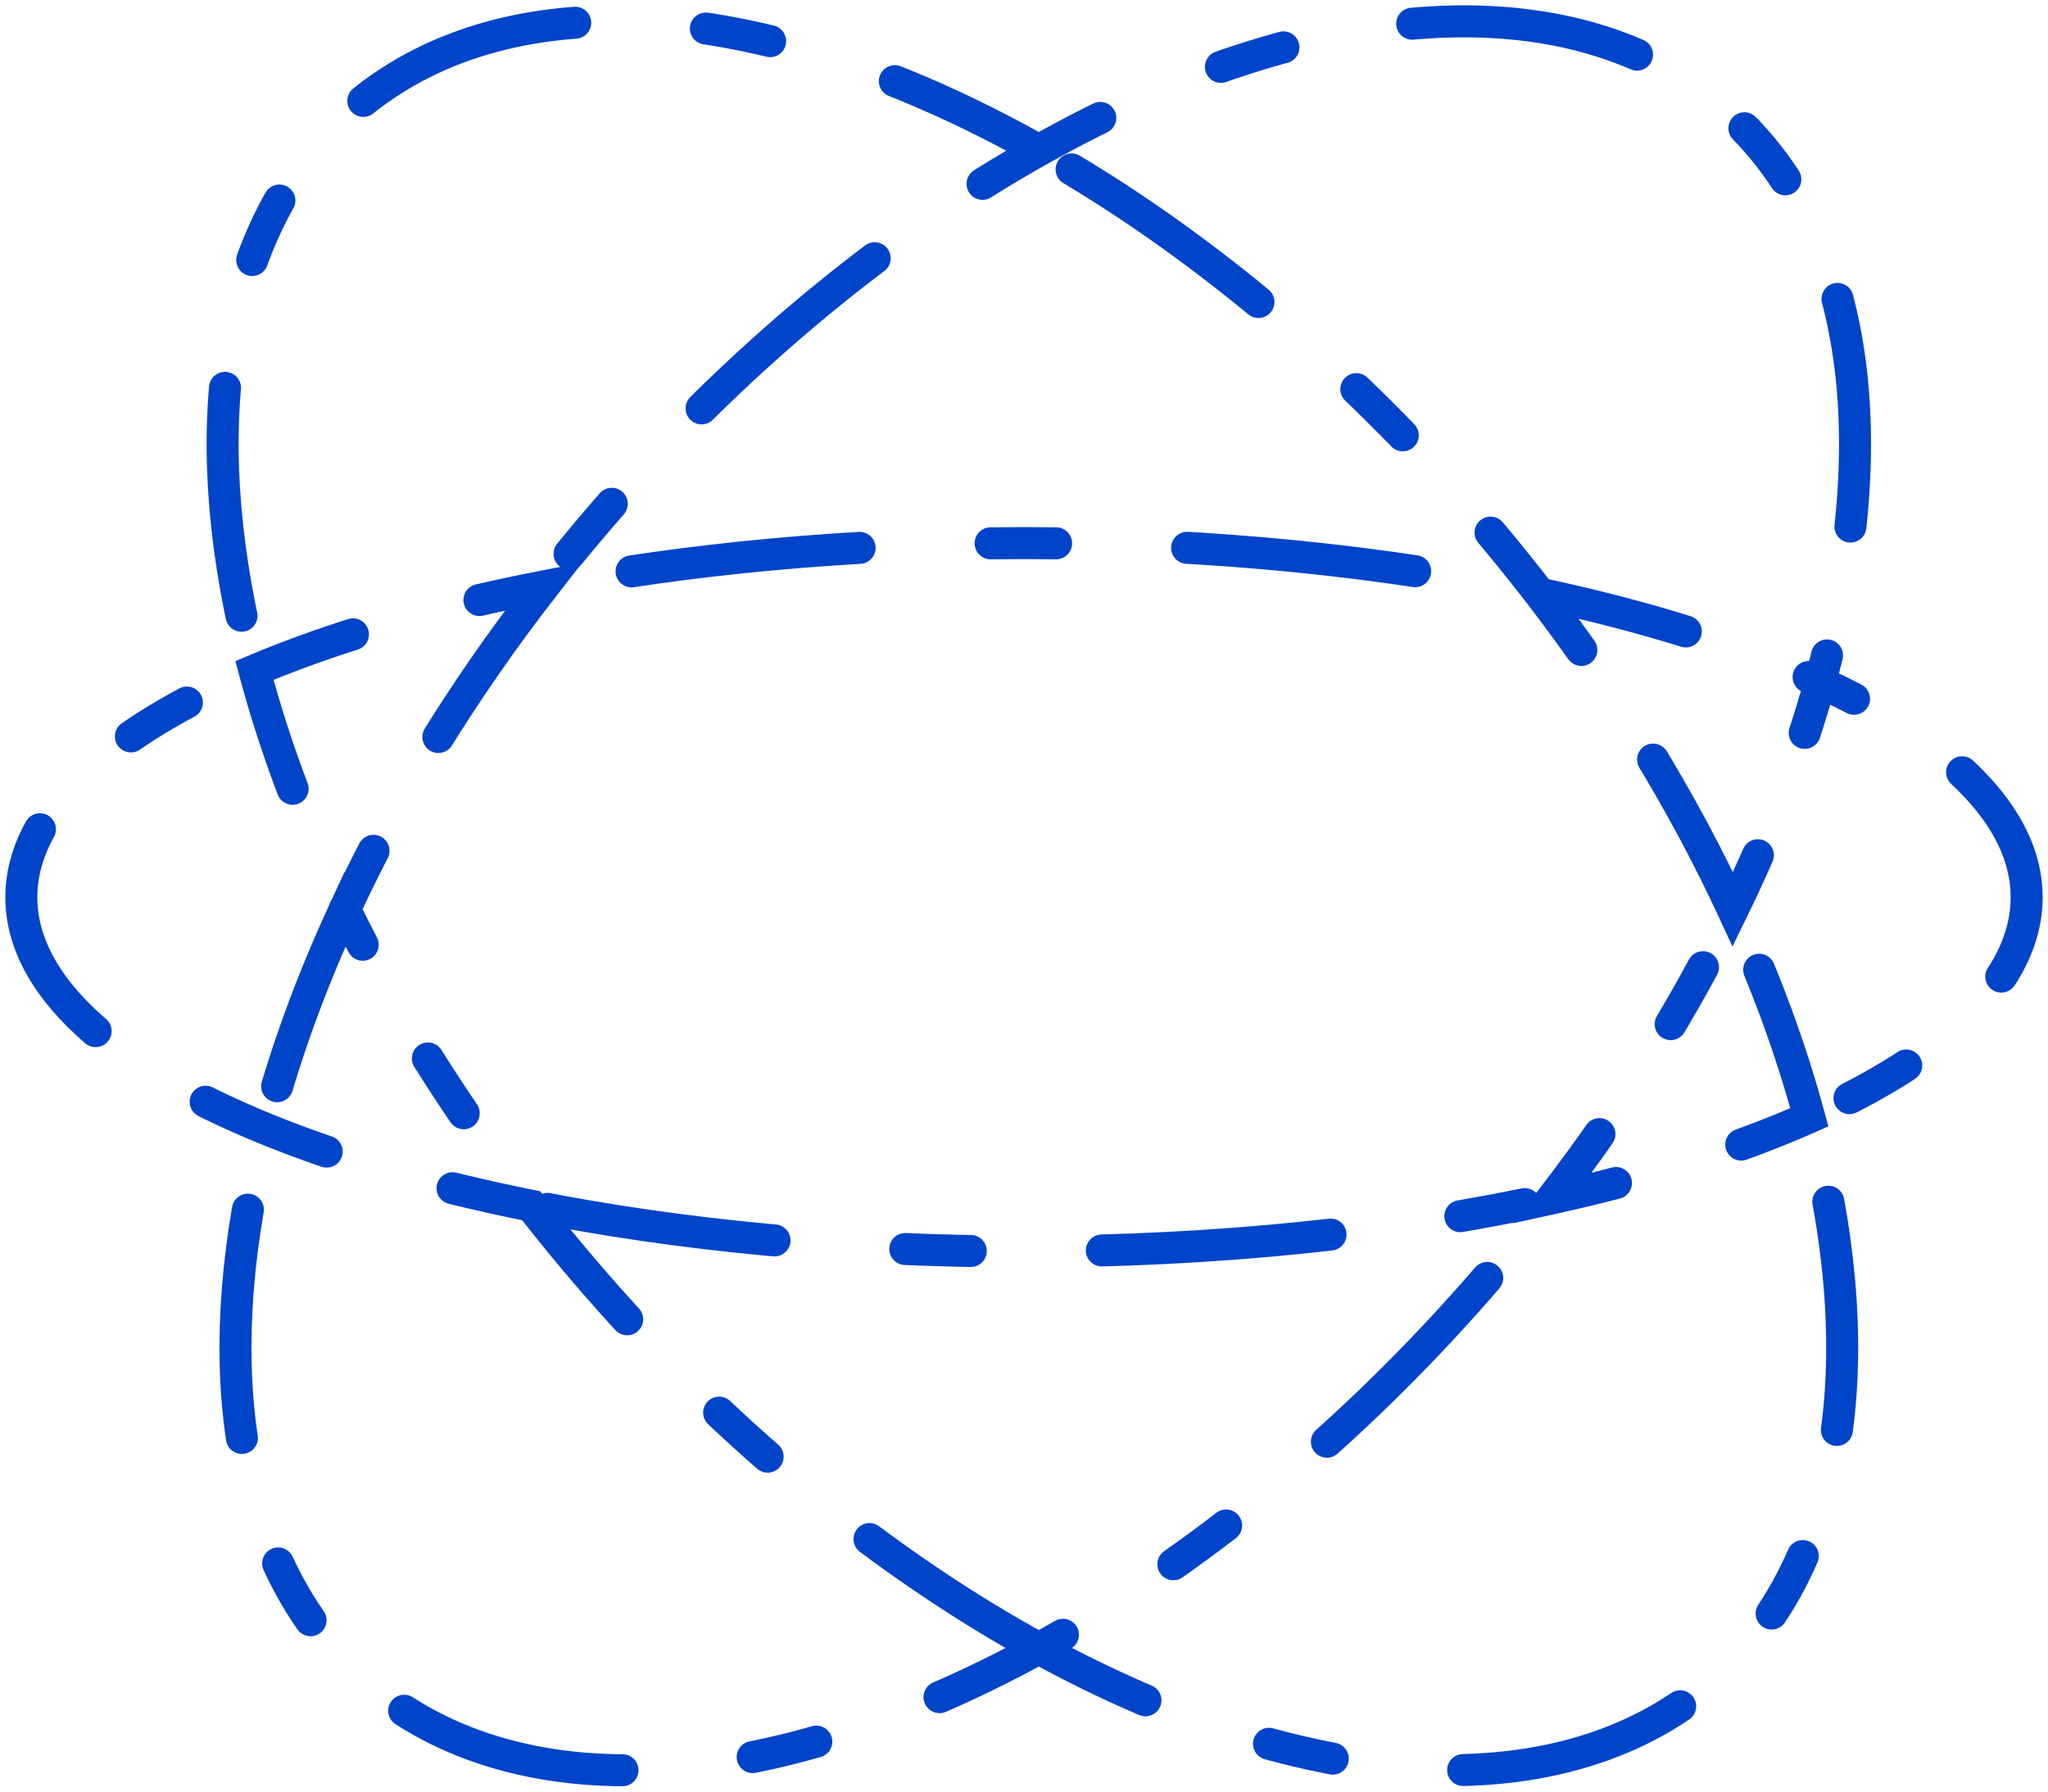 <?xml version="1.0" encoding="UTF-8"?>
<svg width="96px" height="84px" viewBox="0 0 96 84" version="1.1" xmlns="http://www.w3.org/2000/svg" xmlns:xlink="http://www.w3.org/1999/xlink">
    <!-- Generator: Sketch 47.1 (45422) - http://www.bohemiancoding.com/sketch -->
    <title>splash-1</title>
    <desc>Created with Sketch.</desc>
    <defs></defs>
    <g id="Coriolis" stroke="none" stroke-width="1" fill="none" fill-rule="evenodd" stroke-linecap="round" stroke-dasharray="3.071,6.144,10.751,6.144">
        <g id="Migration/List/Empty" transform="translate(-832, -294)" stroke="#0044CA" stroke-width="1.5">
            <g id="Splash" transform="translate(641, 288)">
                <g id="Icon/Migration/96-dashed" transform="translate(191, 0)">
                    <path d="M12.438,58.919 C5.314,56.007 1,52.214 1,48.07 C1,44.028 5.109,40.318 11.928,37.435 C9.144,26.932 10.178,17.552 15.675,11.955 C18.863,8.708 23.381,7 28.761,7 C28.92,7 29.081,7.002 29.242,7.004 C35.25,7.116 41.983,9.269 48.696,13.049 C55.409,9.269 62.141,7.117 68.148,7.005 C68.309,7.003 68.47,7.001 68.629,7.001 C74.009,7.001 78.527,8.708 81.715,11.956 C87.308,17.649 88.281,27.26 85.313,37.983 C91.387,40.782 95,44.28 95,48.07 C95,51.965 91.187,55.551 84.812,58.386 C87.655,68.96 86.641,78.415 81.112,84.043 C77.83,87.386 73.141,89.082 67.545,88.994 C61.717,88.886 55.208,86.856 48.695,83.284 C42.182,86.856 35.673,88.885 29.845,88.995 C24.261,89.108 19.562,87.387 16.278,84.044 C10.842,78.51 9.771,69.278 12.438,58.919 Z M72.763,62.182 C77.37,61.169 81.448,59.882 84.812,58.386 C83.958,55.211 82.757,51.936 81.226,48.633 C79.008,53.178 76.171,57.758 72.763,62.182 Z M25.477,33.497 C20.291,34.502 15.696,35.842 11.928,37.435 C12.892,41.07 14.312,44.84 16.164,48.634 C18.513,43.565 21.639,38.431 25.477,33.497 Z M12.438,58.919 C15.963,60.36 20.177,61.586 24.896,62.531 C26.241,64.258 27.672,65.961 29.189,67.627 C35.19,74.223 41.944,79.582 48.695,83.284 C55.445,79.583 62.199,74.224 68.199,67.628 C69.818,65.849 71.34,64.029 72.763,62.182 C65.568,63.765 57.08,64.679 47.999,64.679 C39.607,64.679 31.722,63.898 24.896,62.531 C21.368,57.999 18.44,53.298 16.164,48.634 C14.547,52.122 13.298,55.579 12.438,58.919 Z M48.696,13.049 C42.147,16.736 35.615,21.972 29.794,28.371 C28.268,30.048 26.829,31.76 25.477,33.497 C32.169,32.201 39.844,31.464 47.999,31.464 C56.833,31.464 65.105,32.329 72.173,33.833 C75.892,38.664 78.93,43.679 81.226,48.633 C82.985,45.03 84.355,41.448 85.313,37.983 C81.716,36.326 77.256,34.914 72.173,33.833 C70.746,31.98 69.22,30.155 67.596,28.371 C61.775,21.972 55.245,16.736 48.696,13.049 Z" id="Combined-Shape"></path>
                </g>
            </g>
        </g>
    </g>
</svg>